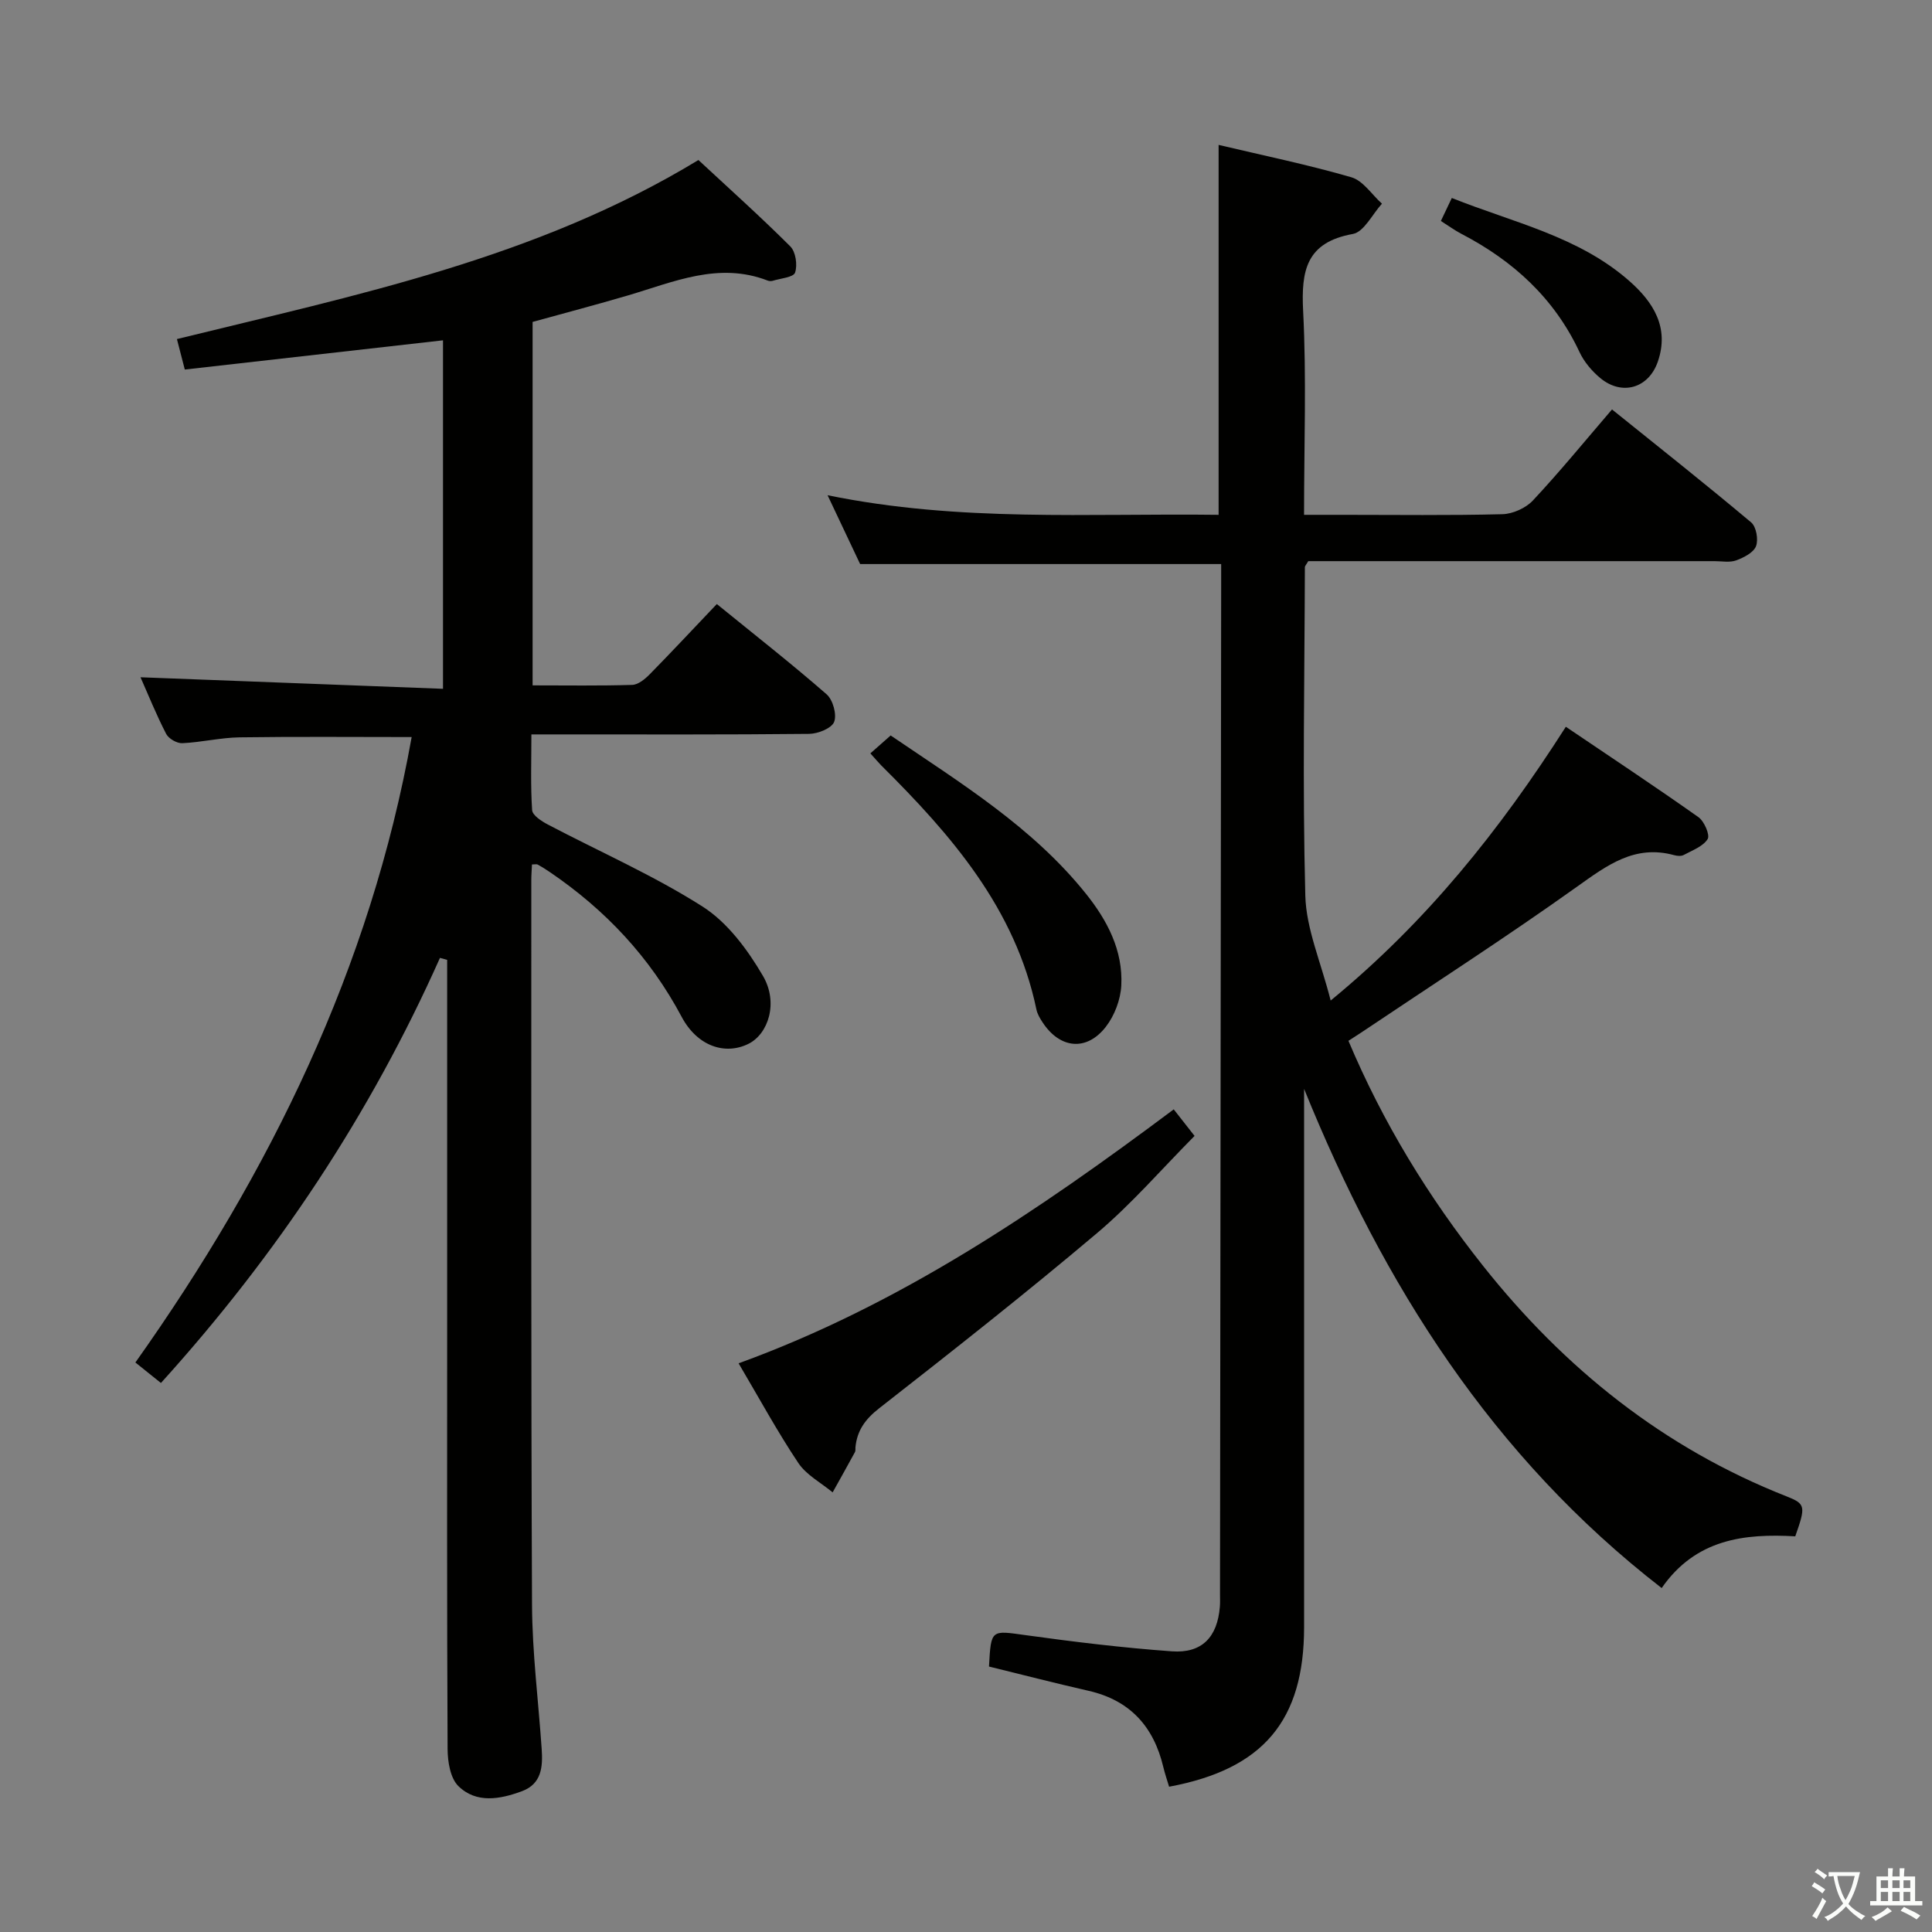<svg enable-background="new 0 0 400 400" viewBox="0 0 400 400" xmlns="http://www.w3.org/2000/svg"><rect x="0" y="0" width="400" height="400" fill="#808080" stroke="none"/><path d="m377.9 391.2c-.2.3-.4.5-.6.8-.7-.6-1.4-1-2.2-1.5.2-.3.4-.5.5-.8.6.4 1.4.8 2.3 1.5zm-1.8 6.1c-.2-.2-.5-.4-.9-.6.4-.6.8-1.2 1.2-1.9s.7-1.3.9-1.9c.3.3.5.5.8.7-.7 1.3-1.4 2.6-2 3.7zm2.2-9c-.3.3-.5.5-.6.8-.6-.6-1.3-1.1-2-1.5.3-.3.5-.5.6-.7.6.5 1.3.9 2 1.4zm.3.2v-.9h2 4.5c-.3 1.3-.6 2.5-1 3.6s-.9 2.1-1.4 3c.4.5 1 1 1.6 1.4s1.2.8 1.9 1.1c-.3.2-.5.4-.8.8-.4-.3-1-.7-1.6-1.2s-1.2-1.1-1.6-1.6c-.5.6-1.1 1.1-1.7 1.6s-1.4.9-2.1 1.4c-.1-.3-.3-.5-.7-.8.6-.2 1.2-.5 1.9-1s1.4-1.1 2-1.8c-.5-.8-.9-1.6-1.2-2.5s-.6-2-.8-3.2c-.4.1-.7.1-1 .1zm2.5 2.7c.3 1 .7 1.7 1 2.2.3-.5.6-1.1 1-2s.6-1.9.9-3h-3.2-.4c.1.9.3 1.8.7 2.8z" fill="#fbfcfa"/><path d="m396.5 388.5v1.5 3.6h1.5v.9c-.4 0-1 0-1.7 0h-7.9c-.5 0-.9 0-1.2 0v-.9h1.3v-3.5c0-.7 0-1.2 0-1.6h2.4c0-.8 0-1.4 0-1.7h1c0 .3-.1.8-.1 1.7h1.5c0-.8 0-1.4 0-1.7h1c0 .3-.1.9-.1 1.7zm-8.2 9.2c-.2-.3-.5-.5-.8-.8.8-.3 1.4-.6 1.9-.9s1-.7 1.4-1.1c.3.3.6.5.9.8-1.6 1-2.8 1.6-3.4 2zm2.6-6.8v-1.6h-1.5v1.6zm0 2.7v-1.9h-1.5v1.9zm2.4-2.7v-1.6h-1.5v1.6zm0 2.7v-1.9h-1.5v1.9zm.2 2 .7-.8c.4.2.9.5 1.6.8s1.3.7 1.8 1c-.3.3-.5.5-.8.8-.4-.3-1.5-1-3.3-1.8zm2-4.7v-1.6h-1.4v1.6zm0 2.7v-1.9h-1.4v1.9z" fill="#fbfcfa"/><g fill="#010100"><path d="m270 225.44v52.45c0 19.66.01 39.33 0 58.99-.01 19.33-8.43 29.41-27.95 33.04-.4-1.33-.87-2.69-1.2-4.08-1.99-8.36-6.88-13.81-15.45-15.77-6.92-1.58-13.79-3.35-20.64-5.03.43-7.77.39-7.5 7.65-6.49 10.03 1.39 20.11 2.61 30.2 3.34 6.26.45 9.44-2.95 9.95-9.24.07-.83.03-1.67.03-2.5.08-69.48.16-138.97.24-208.45 0-1.62 0-3.25 0-4.92-25.08 0-49.64 0-74.75 0-1.91-4.03-4.08-8.63-6.74-14.25 27.35 5.61 54.06 3.71 80.96 4.06 0-25.66 0-50.84 0-76.59 9.17 2.17 18.43 4.08 27.48 6.7 2.44.71 4.24 3.59 6.34 5.47-1.99 2.18-3.72 5.85-6.03 6.27-9.63 1.74-10.72 7.53-10.29 15.95.71 13.78.19 27.63.19 42.2h8.08c11 0 22 .15 32.99-.13 2.16-.06 4.84-1.27 6.31-2.84 5.56-5.94 10.72-12.26 16.38-18.85 9.78 7.87 19.41 15.49 28.81 23.39 1.06.89 1.53 3.57 1 4.93-.52 1.33-2.53 2.35-4.1 2.93-1.33.49-2.96.16-4.46.16-26.33 0-52.66 0-78.99 0-1.8 0-3.6 0-5.15 0-.41.72-.7.99-.7 1.27-.06 22.66-.51 45.33.09 67.97.18 6.91 3.23 13.75 5.25 21.73 19.87-16.31 34.99-35.23 48.69-56.68 9.24 6.25 18.44 12.34 27.45 18.71 1.21.85 2.43 3.71 1.91 4.54-.97 1.54-3.19 2.34-4.97 3.3-.52.28-1.35.2-1.97.03-8.19-2.24-13.91 2.12-20.16 6.57-14.61 10.42-29.72 20.15-44.63 30.16-.81.54-1.64 1.06-2.64 1.71 7.15 16.96 16.57 32.35 27.87 46.59 16.86 21.25 37.39 37.71 62.82 47.72 3.98 1.57 4.01 2.05 1.82 8.28-10.49-.6-20.6.53-27.66 10.71-35.1-27.2-57.62-62.83-74.03-103.35z"/><path d="m91.09 198.32c-14.41 32.31-33.68 61.4-57.77 88.01-1.65-1.33-3.25-2.61-5.29-4.24 27.93-39.4 48.66-81.74 57.2-129.49-12.08 0-23.86-.11-35.63.06-3.96.06-7.9 1.03-11.86 1.21-1.12.05-2.83-.94-3.34-1.93-2.04-3.96-3.71-8.1-5.31-11.72 20.76.79 41.53 1.58 62.63 2.39 0-24.73 0-48.31 0-72.15-17.78 2.01-35.48 4.02-53.46 6.05-.59-2.29-1.03-3.99-1.63-6.31 37.09-9.12 74.44-16.7 107.97-37.07 6.3 5.86 12.83 11.7 19.03 17.89 1.12 1.12 1.51 3.86.98 5.42-.34.99-3.01 1.19-4.65 1.7-.3.09-.69.07-.99-.04-10.18-3.95-19.47.27-28.94 3.06-6.5 1.91-13.06 3.64-19.76 5.49v75.25c7.05 0 13.84.11 20.62-.1 1.25-.04 2.66-1.21 3.64-2.21 4.55-4.63 8.98-9.38 13.88-14.53 7.99 6.5 15.53 12.4 22.73 18.69 1.31 1.14 2.15 4.19 1.56 5.71-.52 1.33-3.35 2.46-5.17 2.48-17.16.18-34.32.11-51.48.11-1.8 0-3.61 0-6.03 0 0 5.47-.19 10.59.15 15.67.07 1.08 1.94 2.3 3.24 2.98 10.71 5.64 21.88 10.52 32.04 16.99 5.17 3.29 9.34 8.93 12.51 14.36 3.26 5.56 1.1 12.07-3.05 14.09-4.81 2.35-10.54.47-13.78-5.61-6.58-12.37-15.79-22.15-27.27-29.96-.82-.56-1.66-1.09-2.53-1.57-.24-.13-.61-.02-1.19-.02-.05 1.11-.14 2.22-.14 3.34.01 49.99-.07 99.97.15 149.95.05 9.95 1.32 19.9 2 29.85.25 3.65.01 7.21-4.09 8.73-4.51 1.67-9.42 2.59-13.15-1.05-1.68-1.64-2.23-5.07-2.24-7.69-.15-29.49-.09-58.98-.09-88.47 0-24.97 0-49.94 0-74.91-.49-.13-.99-.27-1.49-.41z"/><path d="m152.92 282.26c33.24-12.07 61.83-31.44 90.09-52.58 1.4 1.79 2.79 3.55 4.31 5.5-6.82 6.87-13.03 14.08-20.2 20.13-14.74 12.45-29.91 24.39-45.11 36.27-2.87 2.24-4.56 4.59-4.9 8.07-.03.33.05.72-.1.99-1.52 2.79-3.07 5.56-4.62 8.34-2.41-2-5.44-3.59-7.11-6.09-4.33-6.48-8.07-13.36-12.36-20.63z"/><path d="m180.2 155.98c1.38-1.22 2.71-2.39 4.2-3.71 14.59 9.91 29.36 18.98 40.37 32.69 4.46 5.55 7.76 11.79 7.38 19.09-.15 2.92-1.4 6.22-3.2 8.54-3.99 5.14-9.52 4.54-13.1-.93-.54-.82-1.08-1.73-1.27-2.66-4.36-20.89-17.61-36.11-32.13-50.53-.58-.59-1.11-1.23-2.25-2.49z"/><path d="m298.32 45.75c.81-1.69 1.43-3.02 2.26-4.76 12.75 5.1 26.27 7.94 36.78 17.21 4.94 4.35 8.3 9.61 5.88 16.66-1.89 5.5-7.39 7.15-11.9 3.43-1.74-1.44-3.36-3.35-4.31-5.38-5.22-11.17-13.75-18.93-24.51-24.52-1.31-.68-2.51-1.57-4.2-2.64z"/></g></svg>
